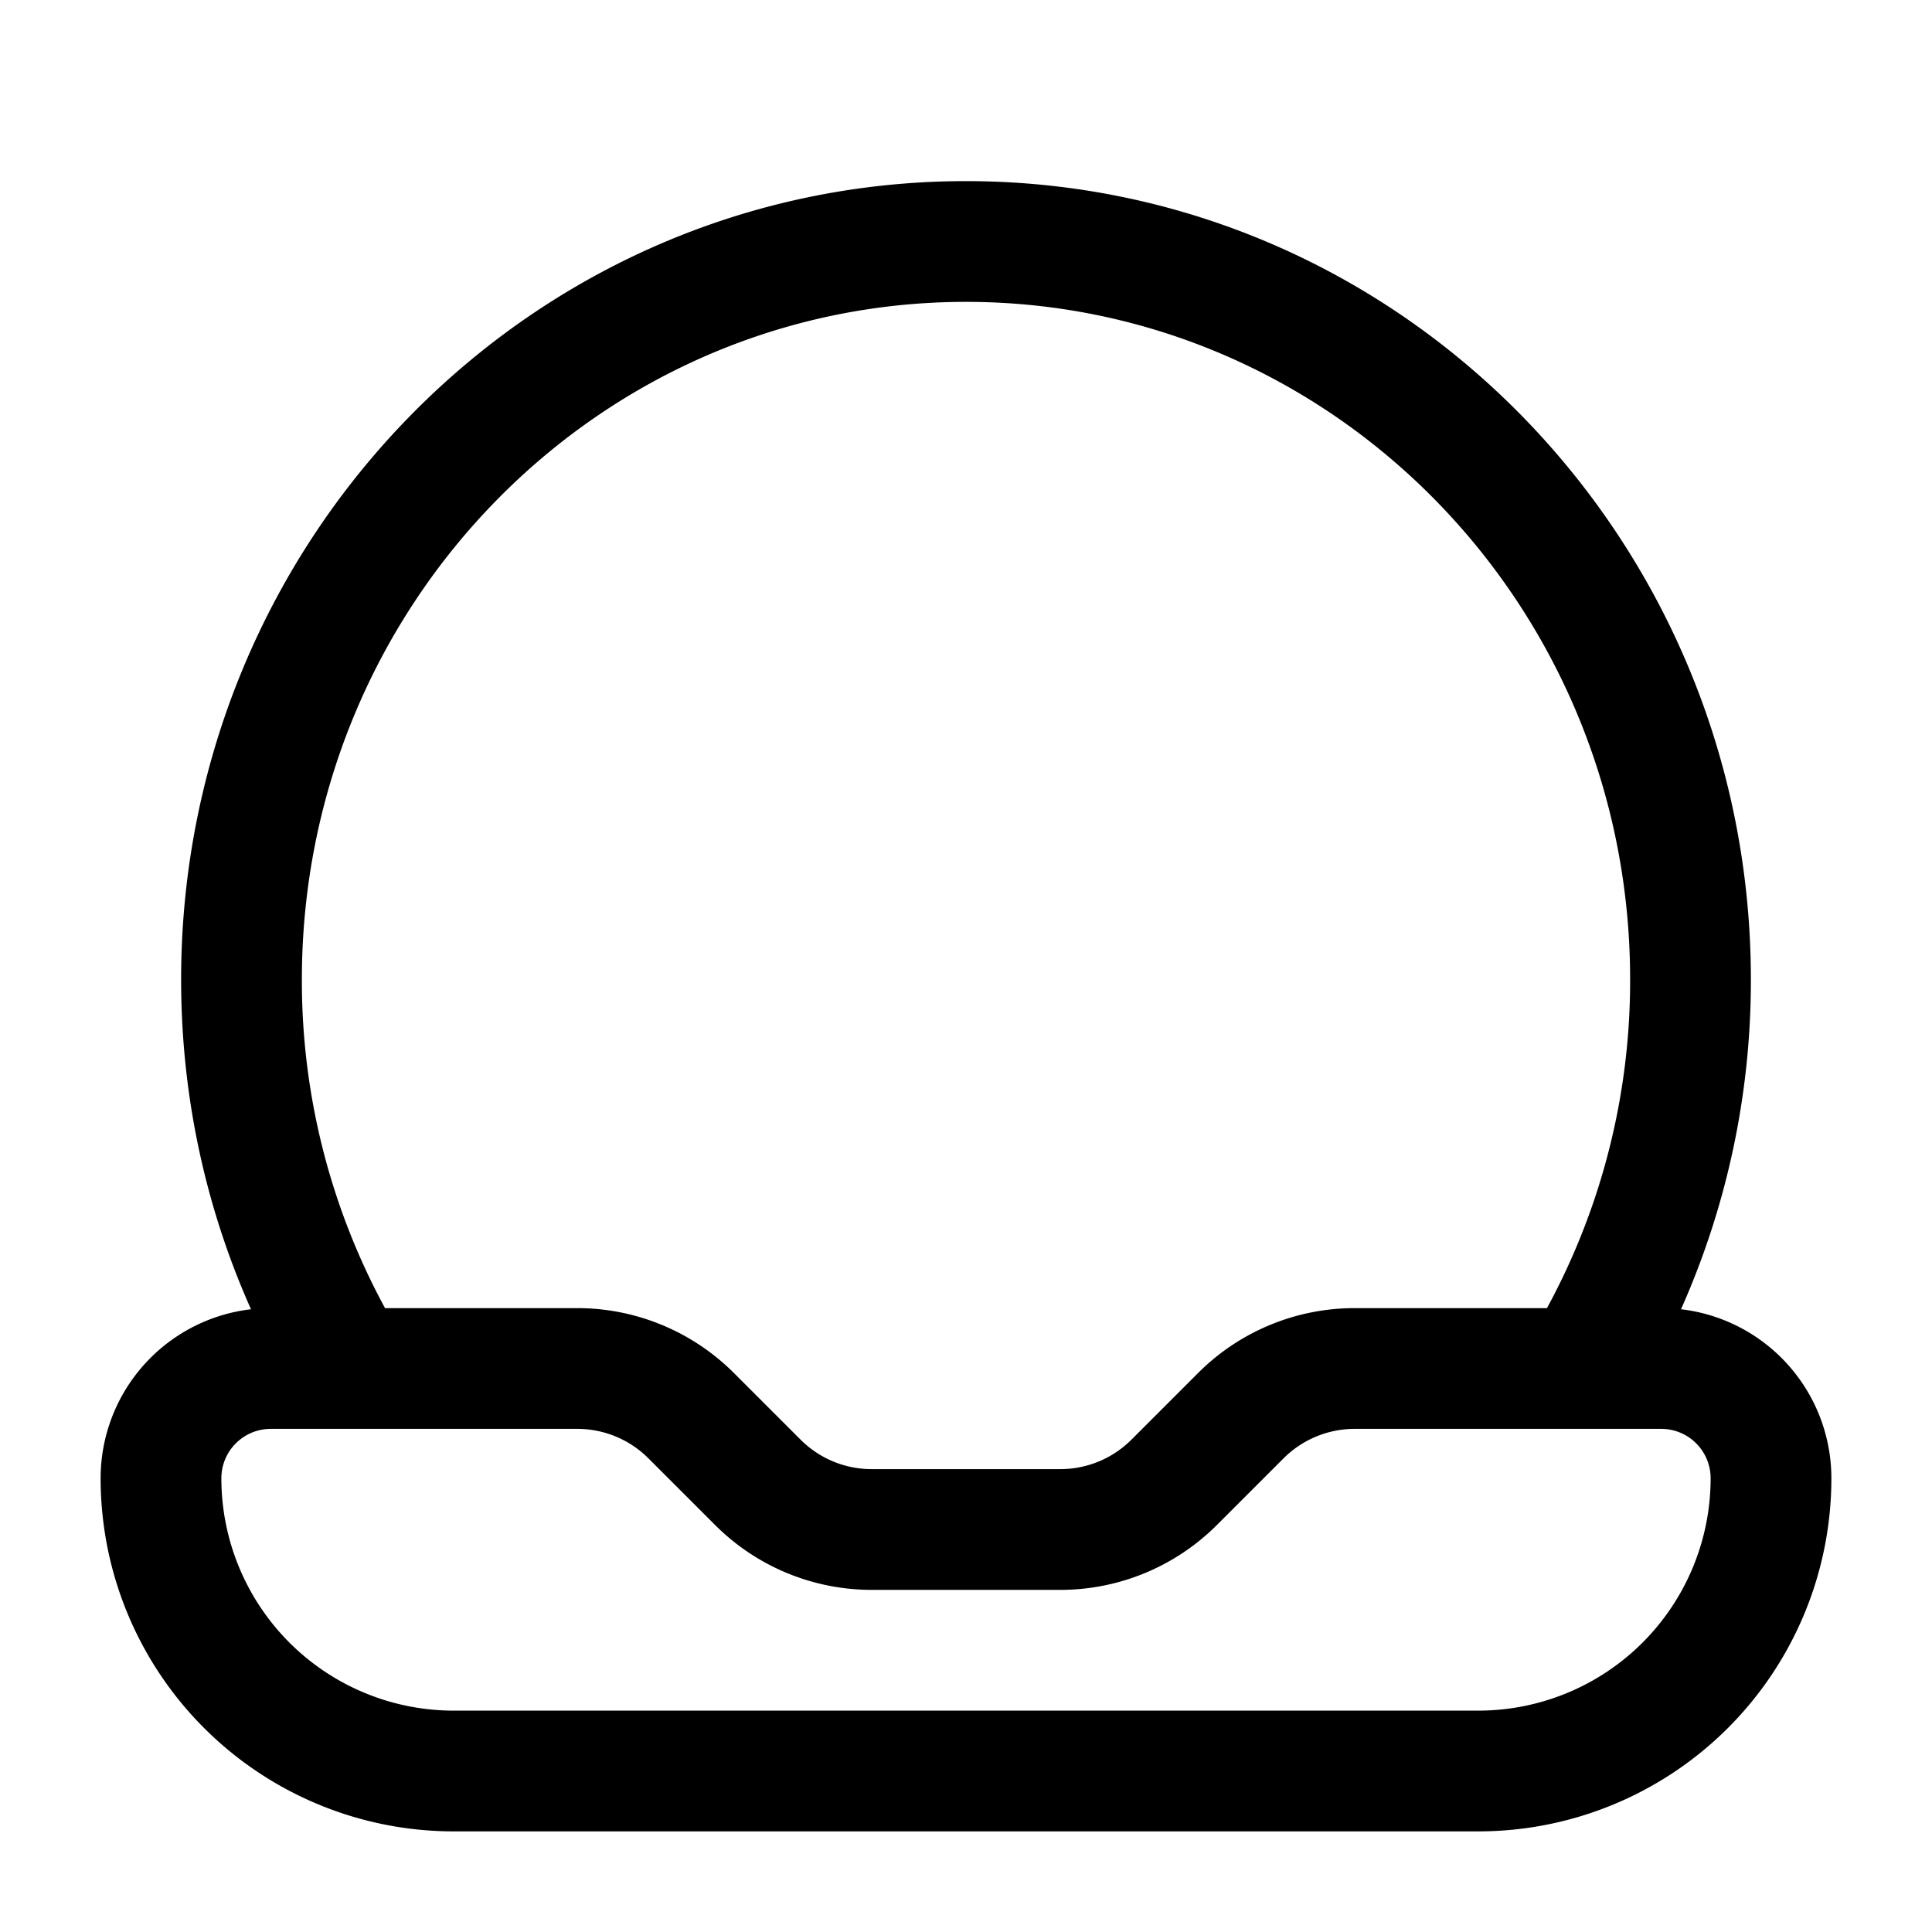 <svg xmlns="http://www.w3.org/2000/svg" width="1em" height="1em" viewBox="0 0 24 24"><path fill="currentColor" fill-rule="evenodd" d="M12 2.25c-5.398 0-9.75 4.454-9.75 9.918c0 1.46.31 2.847.868 4.096a2.114 2.114 0 0 0-1.868 2.1a4.386 4.386 0 0 0 4.386 4.386h12.728a4.386 4.386 0 0 0 4.386-4.386a2.114 2.114 0 0 0-1.868-2.1a10.03 10.03 0 0 0 .868-4.096c0-5.464-4.352-9.918-9.75-9.918m7.217 14a8.51 8.51 0 0 0 1.033-4.082c0-4.662-3.707-8.418-8.25-8.418s-8.25 3.756-8.25 8.418a8.51 8.51 0 0 0 1.033 4.082h2.389c.729 0 1.428.29 1.944.805l.829.829c.234.234.552.366.883.366h2.344c.331 0 .649-.132.883-.366l.829-.829a2.75 2.75 0 0 1 1.944-.805zM2.75 18.364c0-.34.275-.614.614-.614h3.808c.331 0 .649.132.883.366l.829.829a2.75 2.75 0 0 0 1.944.805h2.344c.729 0 1.428-.29 1.944-.805l.829-.829a1.25 1.25 0 0 1 .883-.366h3.808c.34 0 .614.275.614.614a2.886 2.886 0 0 1-2.886 2.886H5.636a2.886 2.886 0 0 1-2.886-2.886" clip-rule="evenodd"/></svg>